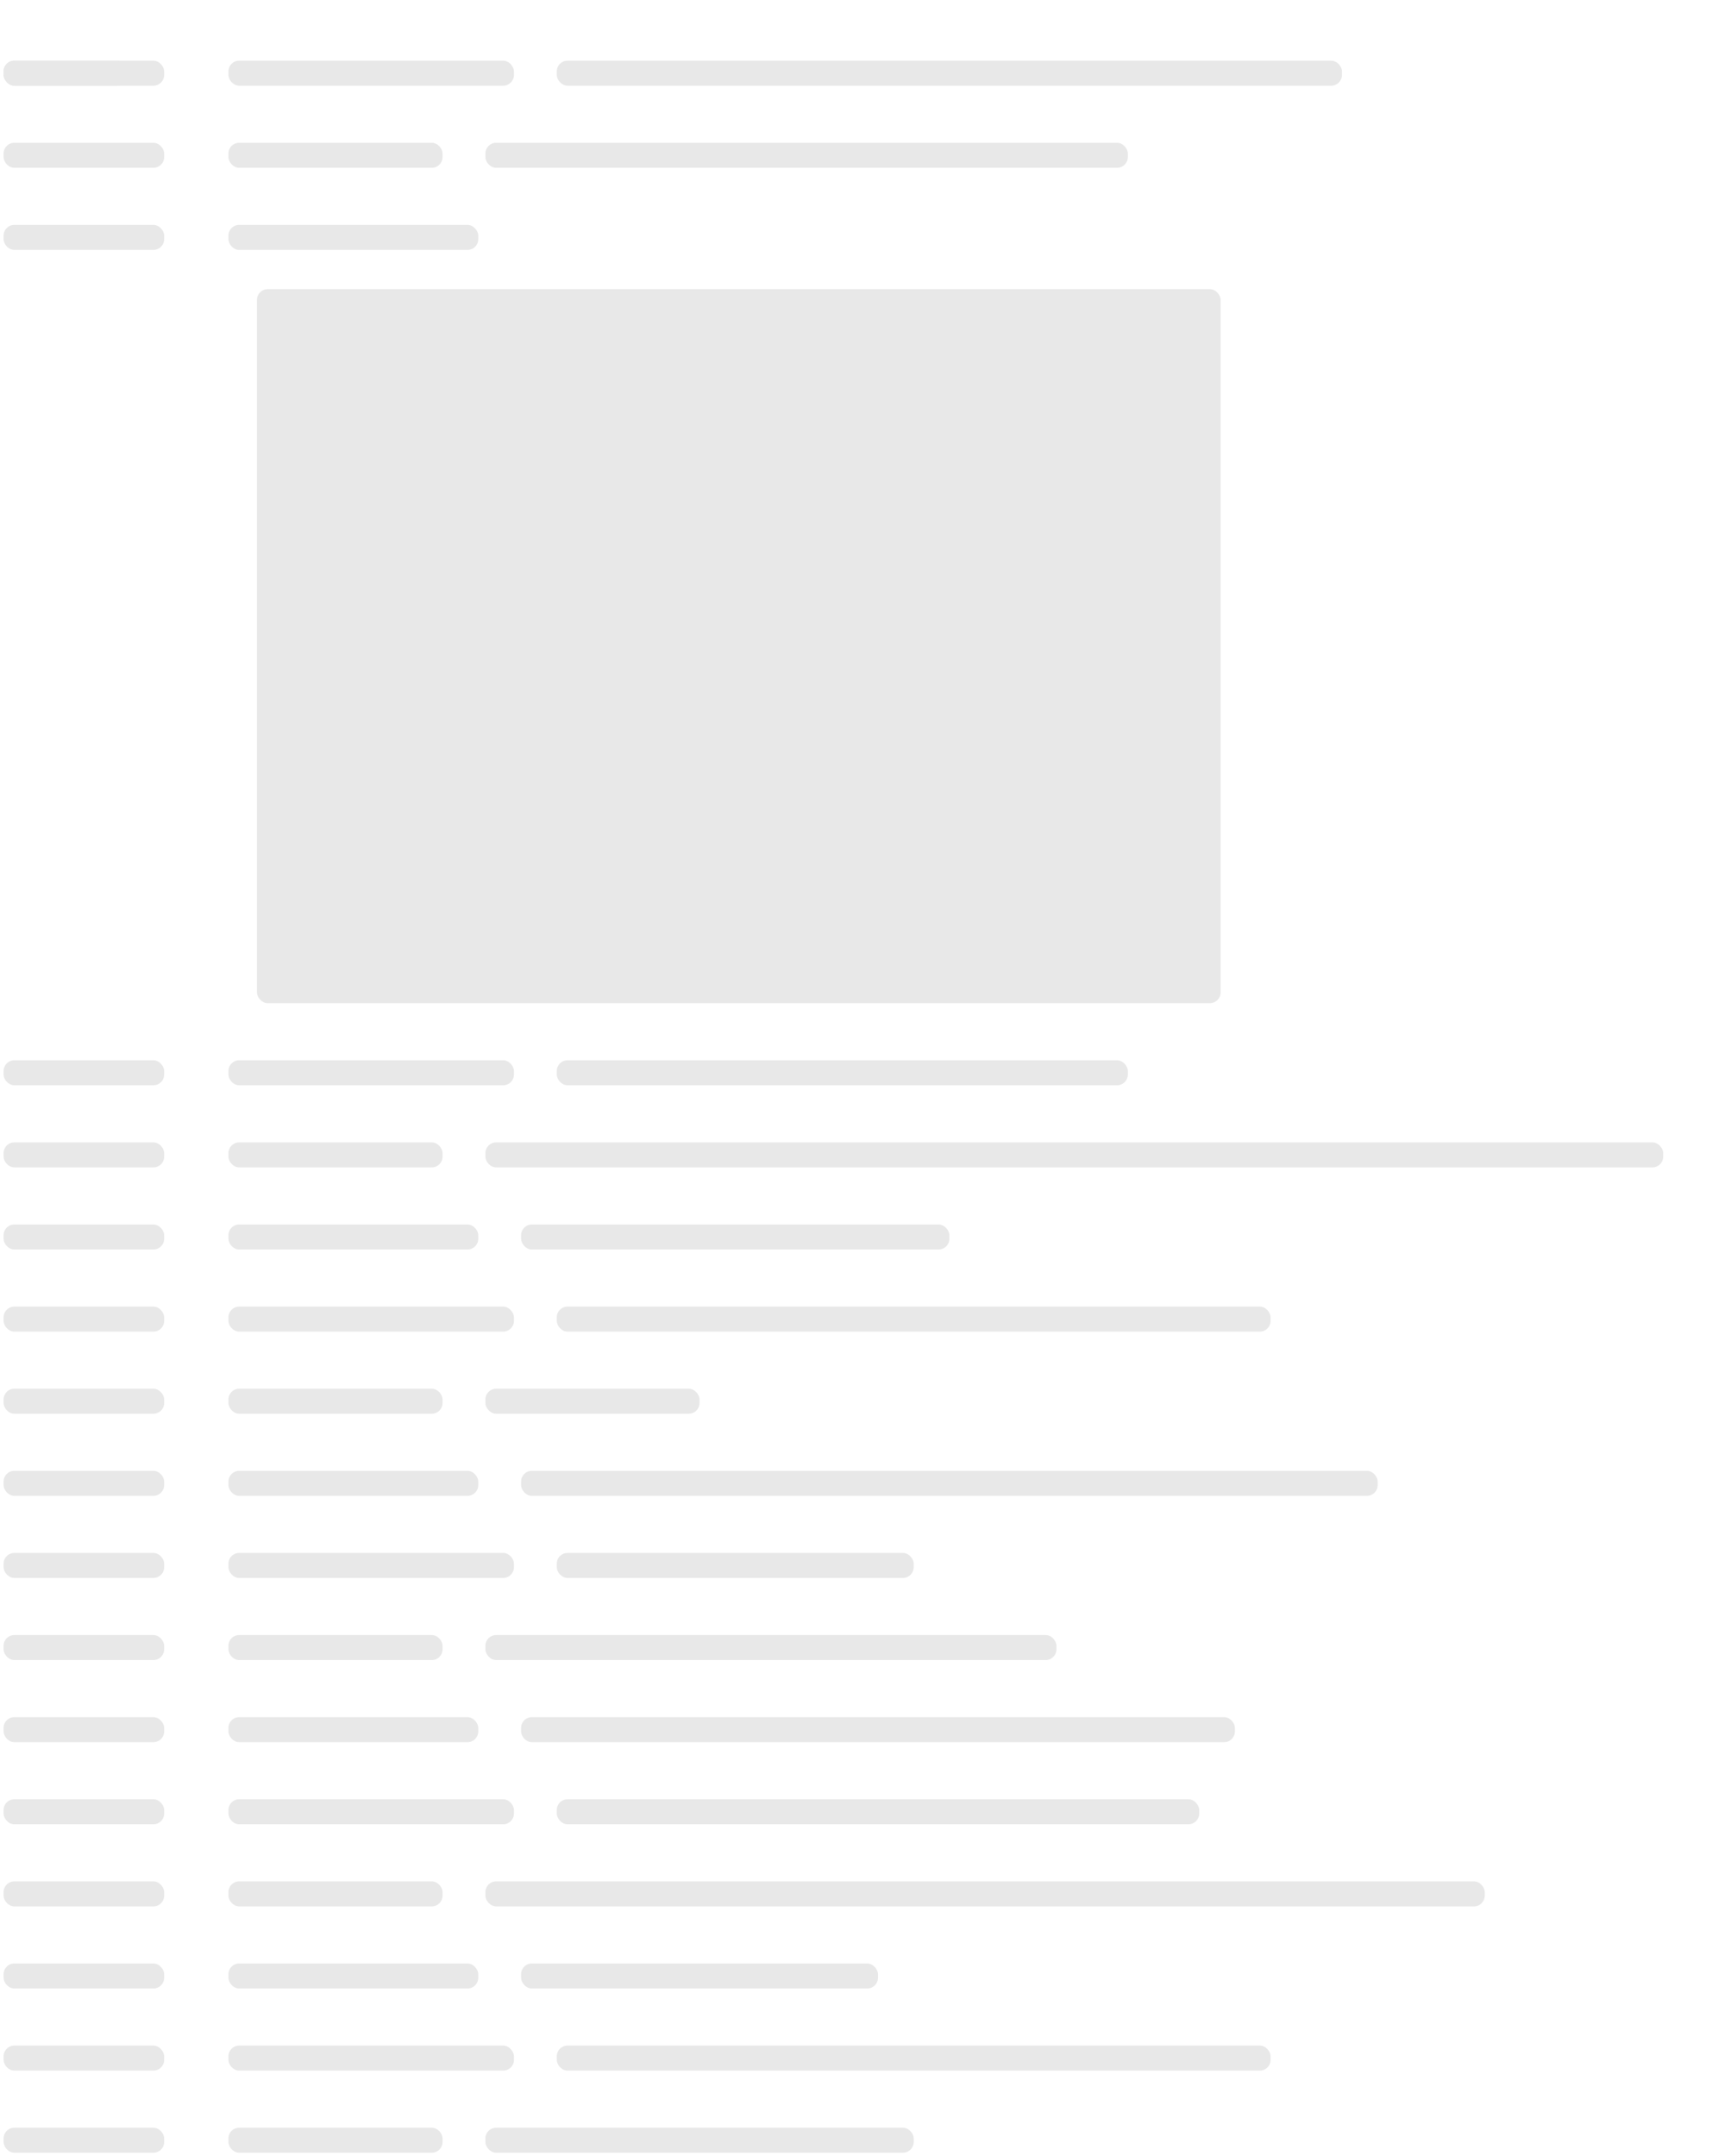 <svg width="485" height="604" xmlns="http://www.w3.org/2000/svg"><g fill="#E8E8E8" fill-rule="evenodd"><g transform="translate(1 596)"><rect x="63" width="60" height="7" rx="3"/><rect width="45" height="7" rx="3"/><rect x="135" width="120" height="7" rx="3"/></g><g transform="translate(1 573)"><rect x="63" width="80" height="7" rx="3"/><rect width="45" height="7" rx="3"/><rect x="155" width="200" height="7" rx="3"/></g><g transform="translate(1 550)"><rect x="63" width="70" height="7" rx="3"/><rect width="45" height="7" rx="3"/><rect x="145" width="100" height="7" rx="3"/></g><g transform="translate(1 527)"><rect x="63" width="60" height="7" rx="3"/><rect width="45" height="7" rx="3"/><rect x="135" width="280" height="7" rx="3"/></g><g transform="translate(1 504)"><rect x="63" width="80" height="7" rx="3"/><rect width="45" height="7" rx="3"/><rect x="155" width="180" height="7" rx="3"/></g><g transform="translate(1 481)"><rect x="63" width="70" height="7" rx="3"/><rect width="45" height="7" rx="3"/><rect x="145" width="200" height="7" rx="3"/></g><g transform="translate(1 458)"><rect x="63" width="60" height="7" rx="3"/><rect width="45" height="7" rx="3"/><rect x="135" width="160" height="7" rx="3"/></g><g transform="translate(1 435)"><rect x="63" width="80" height="7" rx="3"/><rect width="45" height="7" rx="3"/><rect x="155" width="100" height="7" rx="3"/></g><g transform="translate(1 412)"><rect x="63" width="70" height="7" rx="3"/><rect width="45" height="7" rx="3"/><rect x="145" width="240" height="7" rx="3"/></g><g transform="translate(1 389)"><rect x="63" width="60" height="7" rx="3"/><rect width="45" height="7" rx="3"/><rect x="135" width="60" height="7" rx="3"/></g><g transform="translate(1 366)"><rect x="63" width="80" height="7" rx="3"/><rect width="45" height="7" rx="3"/><rect x="155" width="200" height="7" rx="3"/></g><g transform="translate(1 343)"><rect x="63" width="70" height="7" rx="3"/><rect width="45" height="7" rx="3"/><rect x="145" width="120" height="7" rx="3"/></g><g transform="translate(1 320)"><rect x="63" width="60" height="7" rx="3"/><rect width="45" height="7" rx="3"/><rect x="135" width="330" height="7" rx="3"/></g><g transform="translate(1 297)"><rect x="63" width="80" height="7" rx="3"/><rect width="45" height="7" rx="3"/><rect x="155" width="160" height="7" rx="3"/></g><g transform="translate(1 63)"><rect x="63" width="70" height="7" rx="3"/><rect width="45" height="7" rx="3"/><rect x="71" y="18" width="270" height="200" rx="3"/></g><g transform="translate(1 40)"><rect x="63" width="60" height="7" rx="3"/><rect width="45" height="7" rx="3"/><rect x="135" width="180" height="7" rx="3"/></g><g transform="translate(1 17)"><rect x="63" width="80" height="7" rx="3"/><rect width="35" height="7" rx="3"/><rect width="45" height="7" rx="3"/><rect x="155" width="220" height="7" rx="3"/></g></g></svg>